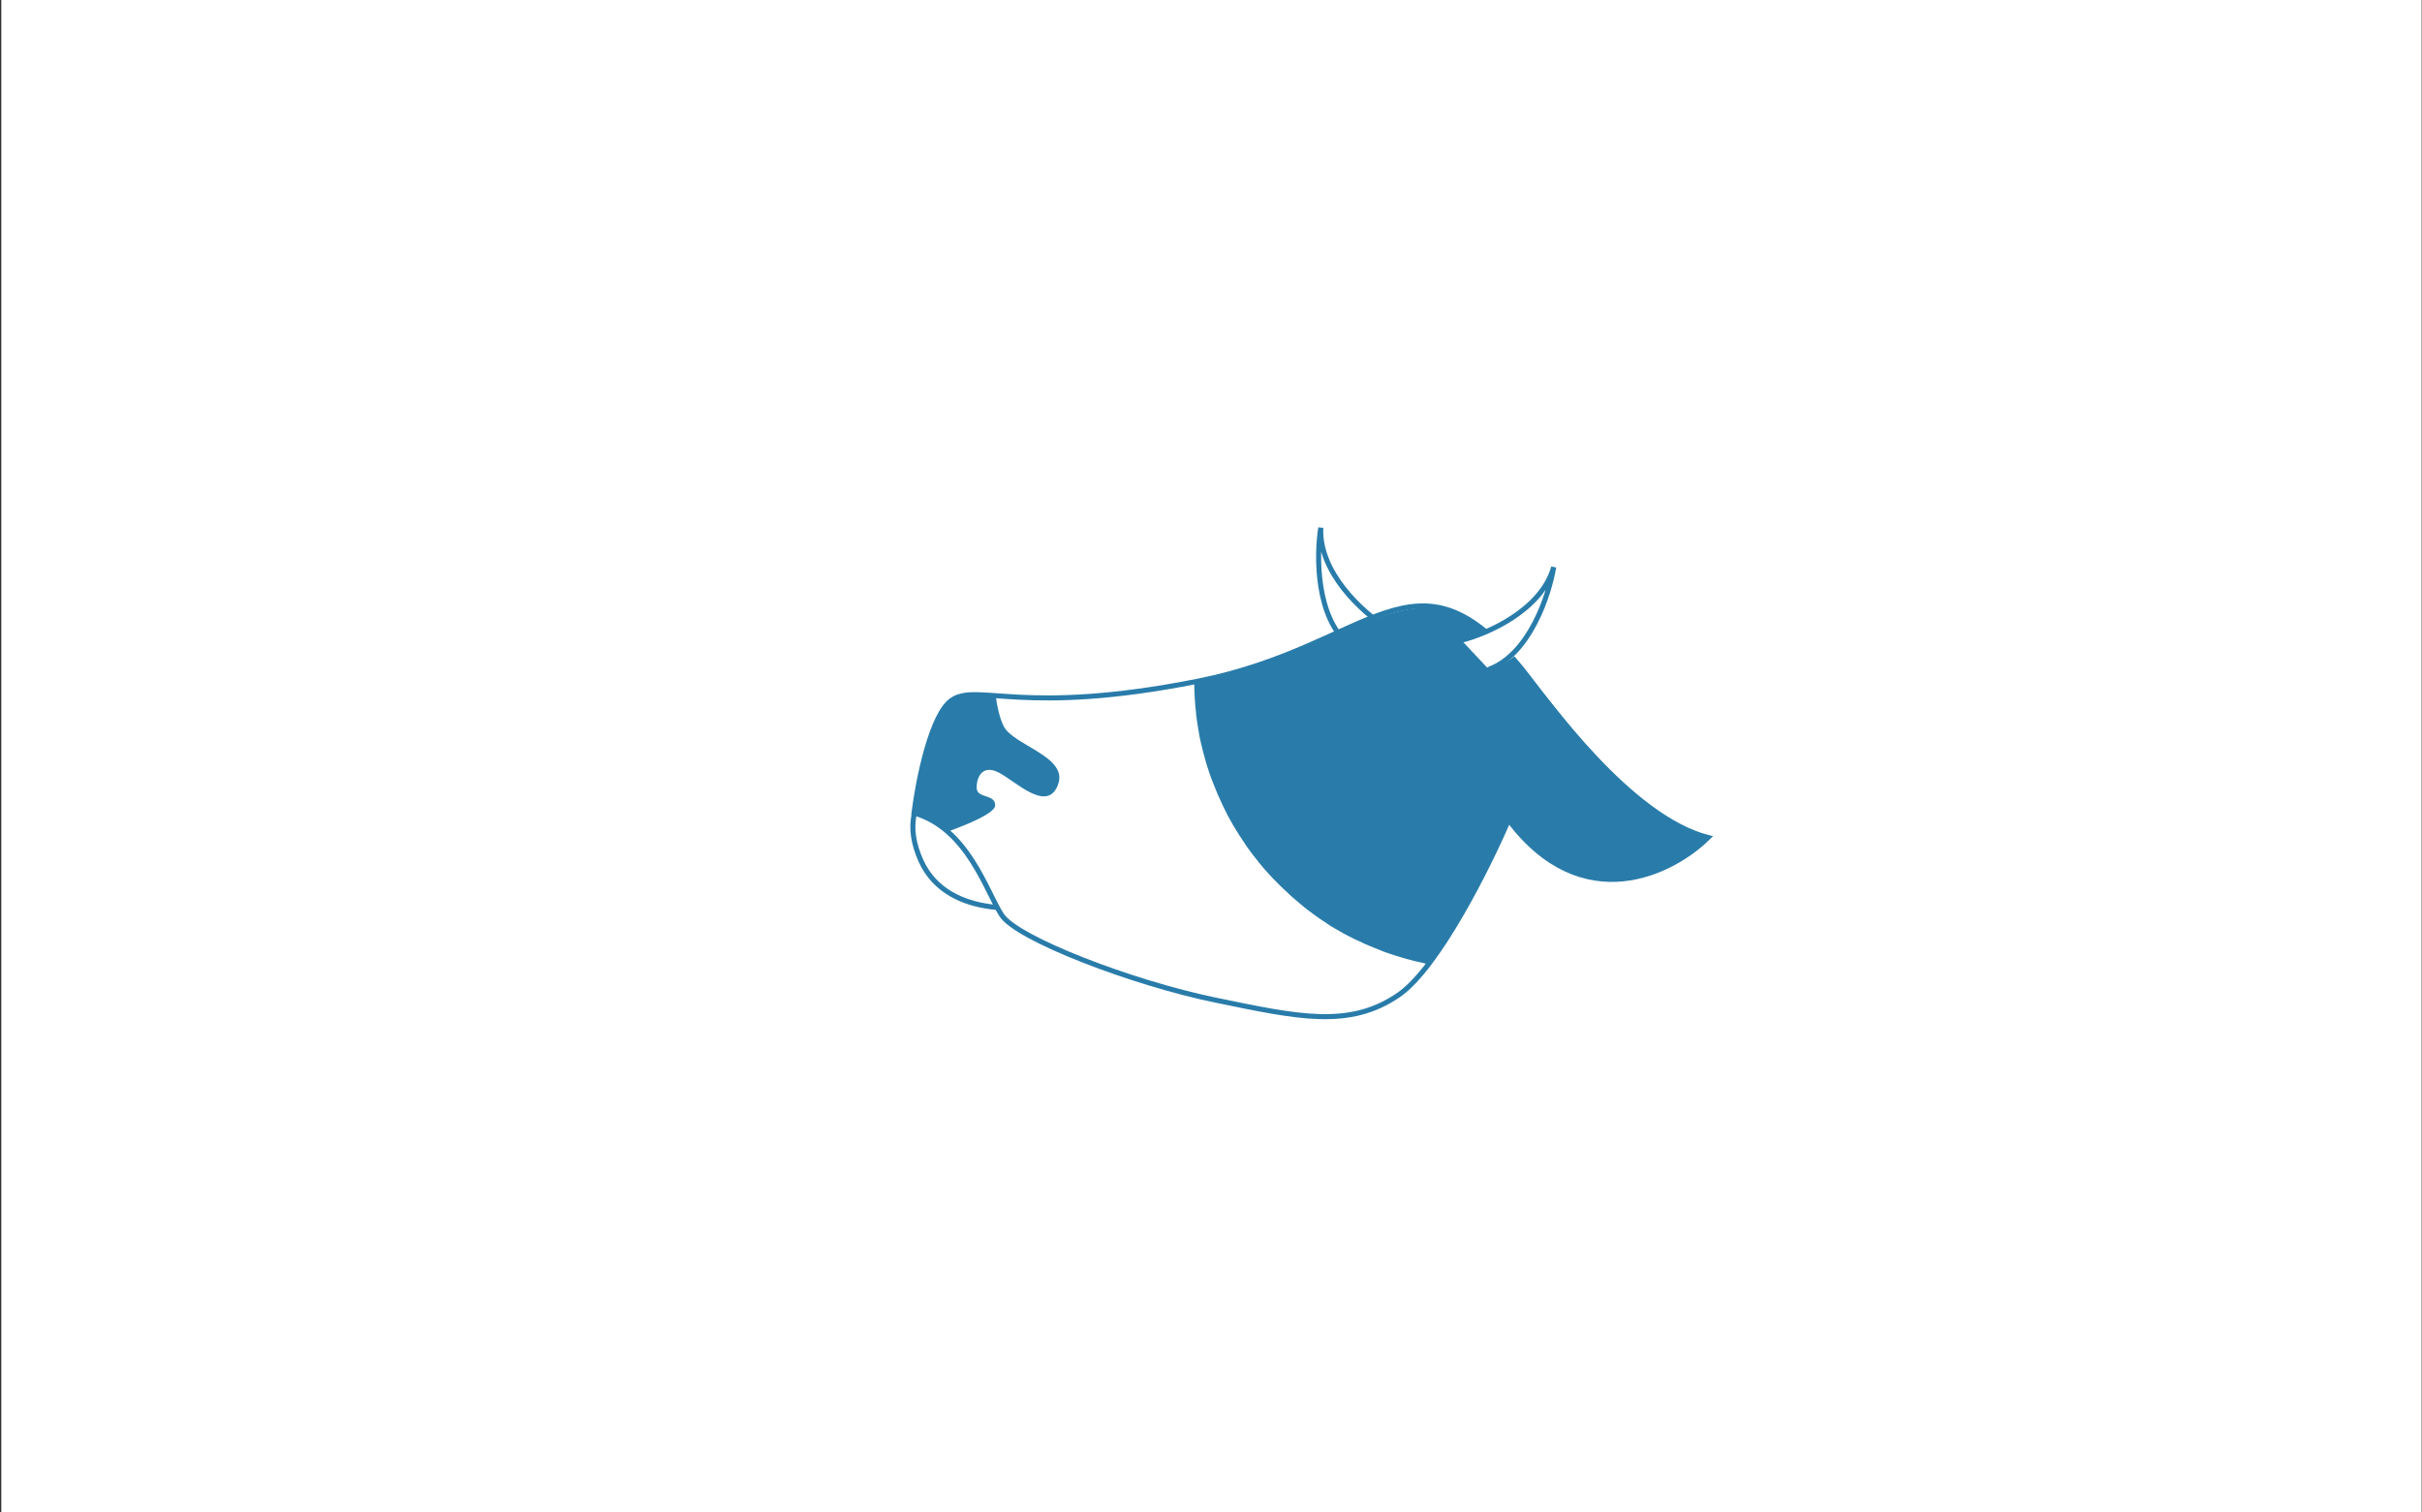 <svg width="1441" height="900" viewBox="0 0 1441 900" fill="none" xmlns="http://www.w3.org/2000/svg">
<rect x="0" y="0" width="1441" height="900" fill="#333333" stroke="none"/>
<g id="Preloader-done">
<rect width="1440" height="900" transform="translate(0.774)" fill="white"/>
<g id="cow-whole">
<g id="cow-body-cold">
<g id="horn-back">
<path id="hornb-fill" d="M824.511 372.476C824.511 372.476 786.494 345.894 785.167 316.545C785.167 316.545 773.867 365.283 803.014 384.035L824.511 372.476Z" fill="white"/>
<path id="hornb-stroke" d="M824.113 372.864C810.792 364.367 784.484 340.707 785.823 314.04C783.165 330.482 782.839 367.457 802.793 383.814" stroke="#297CAA" stroke-width="3" stroke-linecap="round"/>
</g>
<g id="cow-shape">
<path id="cow fill" d="M1015.63 496.669C1015.63 496.669 953.326 559.069 897.026 486.469C897.026 486.469 887.826 509.269 873.526 534.569C866.326 547.469 857.726 560.969 848.426 572.569C839.826 583.269 830.526 592.369 821.026 597.569C818.426 598.969 815.826 600.069 813.226 600.969C786.826 609.169 714.726 593.769 660.026 574.869C630.026 564.469 605.326 552.969 596.326 543.669C595.726 543.069 595.226 542.469 594.826 541.869C594.726 541.669 594.526 541.569 594.426 541.369C594.326 541.169 594.226 541.069 594.026 540.869C593.926 540.769 593.926 540.669 593.826 540.569C593.726 540.469 593.726 540.369 593.626 540.269C593.526 540.069 593.426 539.969 593.426 539.769C584.926 522.169 577.926 505.769 565.426 494.369C560.626 490.069 555.126 486.469 548.426 483.769C547.126 483.269 545.826 482.769 544.426 482.369C544.426 482.369 553.626 414.169 572.026 413.169C577.426 412.869 584.126 413.369 593.026 413.869C614.526 415.069 649.026 415.969 709.626 405.069C709.726 405.069 709.826 405.069 710.026 404.969C777.326 392.569 822.726 353.269 859.326 361.769C908.526 373.269 943.126 475.269 1015.63 496.669Z" fill="white"/>
<path id="cow-outline" d="M1016.26 498.407C969.499 486.233 921.285 418.128 905.945 398.718C841.587 319.736 817.002 384.607 712.778 405.35C608.554 426.094 582.245 406.362 566.561 416.481C554.014 424.576 546.155 464.714 543.793 483.771C575.668 492.878 586.798 530.318 595.905 544.484C605.012 558.651 673.821 584.96 722.897 595.078C771.973 605.197 802.836 612.28 832.18 592.043C855.656 575.853 885.549 515.864 897.562 487.893C941.609 546.549 995.046 519.342 1016.26 498.407Z" stroke="#297CAA" stroke-width="3" stroke-linecap="round"/>
<path id="cow mouth" d="M593.062 539.955C592.562 539.955 592.162 539.855 591.662 539.855C591.562 539.855 591.562 539.855 591.562 539.855C590.362 539.755 589.162 539.555 587.862 539.355C574.262 537.355 556.262 530.955 547.862 512.055C543.362 501.955 542.062 492.955 543.962 484.255C544.262 482.855 544.662 481.455 545.162 480.055" stroke="#297CAA" stroke-width="3" stroke-miterlimit="10"/>
</g>
<path id="cow spot" d="M1016.26 497.669C1016.26 497.669 953.958 560.069 897.658 487.469C897.658 487.469 888.458 510.269 874.158 535.569C866.958 548.469 858.358 562.069 849.058 573.569C848.058 573.369 846.958 573.169 845.958 572.869C845.158 572.669 844.458 572.569 843.758 572.369C843.358 572.269 843.058 572.169 842.658 572.169C841.858 571.969 841.158 571.769 840.358 571.569C840.058 571.469 839.658 571.369 839.358 571.269C838.658 571.069 838.058 570.969 837.358 570.769C836.758 570.669 836.258 570.469 835.658 570.269C835.158 570.169 834.658 569.969 834.158 569.869C833.058 569.569 832.058 569.269 830.958 568.869C829.858 568.569 828.858 568.169 827.758 567.869C826.758 567.569 825.758 567.169 824.858 566.869C823.858 566.569 822.958 566.169 821.958 565.769C821.758 565.669 821.458 565.569 821.158 565.469C820.558 565.269 819.858 564.969 819.258 564.669C818.658 564.469 818.058 564.169 817.458 563.969C816.458 563.569 815.458 563.169 814.558 562.769C813.858 562.469 813.158 562.169 812.458 561.869C811.958 561.669 811.458 561.469 810.958 561.169C810.358 560.869 809.658 560.569 809.058 560.269C808.658 560.069 808.258 559.869 807.858 559.769C807.258 559.469 806.558 559.169 805.958 558.869C805.458 558.669 804.858 558.369 804.358 558.069C803.858 557.769 803.258 557.569 802.758 557.269C802.258 556.969 801.758 556.769 801.258 556.469C800.758 556.269 800.258 555.969 799.758 555.669C799.058 555.369 798.458 554.969 797.858 554.569C797.558 554.369 797.158 554.169 796.858 554.069C796.058 553.569 795.258 553.169 794.458 552.669C794.258 552.569 793.958 552.369 793.758 552.269C793.158 551.869 792.558 551.569 791.958 551.169C791.358 550.869 790.758 550.469 790.258 550.069C789.858 549.869 789.558 549.669 789.258 549.369C788.658 548.969 788.058 548.569 787.558 548.269C786.858 547.869 786.258 547.369 785.658 546.969C785.358 546.769 785.158 546.669 784.858 546.469C784.258 546.069 783.658 545.569 783.058 545.169C782.558 544.869 782.058 544.469 781.658 544.169C781.358 543.969 781.158 543.769 780.858 543.569C780.058 542.969 779.358 542.469 778.558 541.869C777.658 541.169 776.658 540.469 775.758 539.669C775.158 539.169 774.558 538.669 773.958 538.169C773.358 537.669 772.758 537.169 772.158 536.669C770.958 535.669 769.758 534.669 768.558 533.569C768.058 533.069 767.558 532.669 767.058 532.169C766.858 532.069 766.758 531.869 766.558 531.669C766.058 531.269 765.658 530.769 765.158 530.369C764.258 529.469 763.358 528.669 762.358 527.769C761.658 527.069 760.958 526.369 760.258 525.669L760.058 525.469C759.258 524.669 758.558 523.869 757.758 523.169C756.958 522.269 756.158 521.369 755.258 520.469C754.358 519.469 753.458 518.469 752.558 517.469C751.958 516.769 751.358 516.169 750.858 515.469C750.358 514.869 749.858 514.269 749.358 513.669C748.958 513.169 748.558 512.769 748.258 512.269C747.458 511.269 746.758 510.369 745.958 509.369C745.558 508.769 745.058 508.169 744.658 507.669C743.658 506.369 742.758 505.169 741.858 503.869C741.558 503.469 741.258 503.069 741.058 502.669C740.958 502.469 740.858 502.369 740.758 502.169C740.458 501.669 740.058 501.169 739.758 500.669C739.158 499.769 738.558 498.869 737.958 497.969C737.658 497.569 737.458 497.169 737.158 496.769C737.058 496.569 736.858 496.369 736.758 496.069C736.558 495.769 736.358 495.369 736.058 494.969C735.258 493.569 734.358 492.269 733.558 490.869C733.158 490.069 732.658 489.369 732.258 488.569C732.058 488.269 731.958 487.969 731.758 487.669C731.358 486.969 731.058 486.369 730.658 485.669C730.458 485.369 730.358 485.069 730.158 484.669C729.658 483.669 729.158 482.669 728.658 481.669C728.358 481.169 728.158 480.569 727.858 480.069C727.658 479.569 727.358 479.069 727.158 478.569C725.258 474.669 723.558 470.669 722.058 466.669C721.858 466.069 721.658 465.569 721.358 464.969C721.158 464.369 720.858 463.769 720.658 463.169C720.258 462.069 719.858 460.969 719.458 459.769C718.258 456.269 717.158 452.669 716.258 449.069C715.758 447.369 715.358 445.569 714.958 443.869C714.958 443.769 714.958 443.669 714.858 443.569C714.758 442.969 714.558 442.369 714.458 441.869C714.358 441.269 714.158 440.669 714.058 440.069C713.758 438.869 713.558 437.569 713.358 436.369C713.258 435.769 713.158 435.169 713.058 434.569C712.558 432.069 712.258 429.469 711.858 426.869C711.758 426.369 711.758 425.769 711.658 425.269C711.658 425.169 711.658 425.069 711.658 424.869C711.558 423.869 711.458 422.869 711.358 421.769C711.358 421.469 711.258 421.269 711.258 420.969C711.158 420.169 711.058 419.269 711.058 418.469C711.058 417.969 710.958 417.569 710.958 417.069C710.858 415.869 710.758 414.769 710.758 413.569C710.658 412.169 710.658 410.769 710.558 409.269C710.558 408.769 710.558 408.269 710.558 407.869C710.558 407.169 710.558 406.469 710.558 405.869C710.658 405.869 710.758 405.869 710.958 405.769C777.958 393.569 823.358 354.269 859.958 362.769C909.158 374.269 943.758 476.269 1016.26 497.669Z" fill="#297CAA"/>
<path id="nose" d="M629.493 466.925C623.193 483.825 604.793 465.425 594.593 459.925C584.393 454.425 580.893 462.725 581.093 469.025C581.393 475.325 592.093 472.325 592.093 479.225C592.093 483.925 575.293 490.725 564.793 494.525L543.793 482.525C543.793 482.525 552.993 414.325 571.393 413.225C576.793 412.925 583.493 413.425 592.393 413.925C593.193 420.025 594.593 426.925 597.093 432.025C602.593 443.525 635.793 450.125 629.493 466.925Z" fill="#297CAA"/>
<g id="horn-front">
<path id="hornf-fill" d="M869.12 380.558C869.12 380.558 913.62 367.458 924.22 340.058C924.22 340.058 919.42 389.858 885.82 398.358L869.12 380.558Z" fill="white"/>
<path id="hornf-stroke" d="M869.374 381.052C884.706 377.237 917.177 363.181 924.396 337.475C921.681 353.908 910.222 389.063 886.1 398.219" stroke="#297CAA" stroke-width="3" stroke-linecap="round"/>
</g>
</g>
</g>
</g>
</svg>
